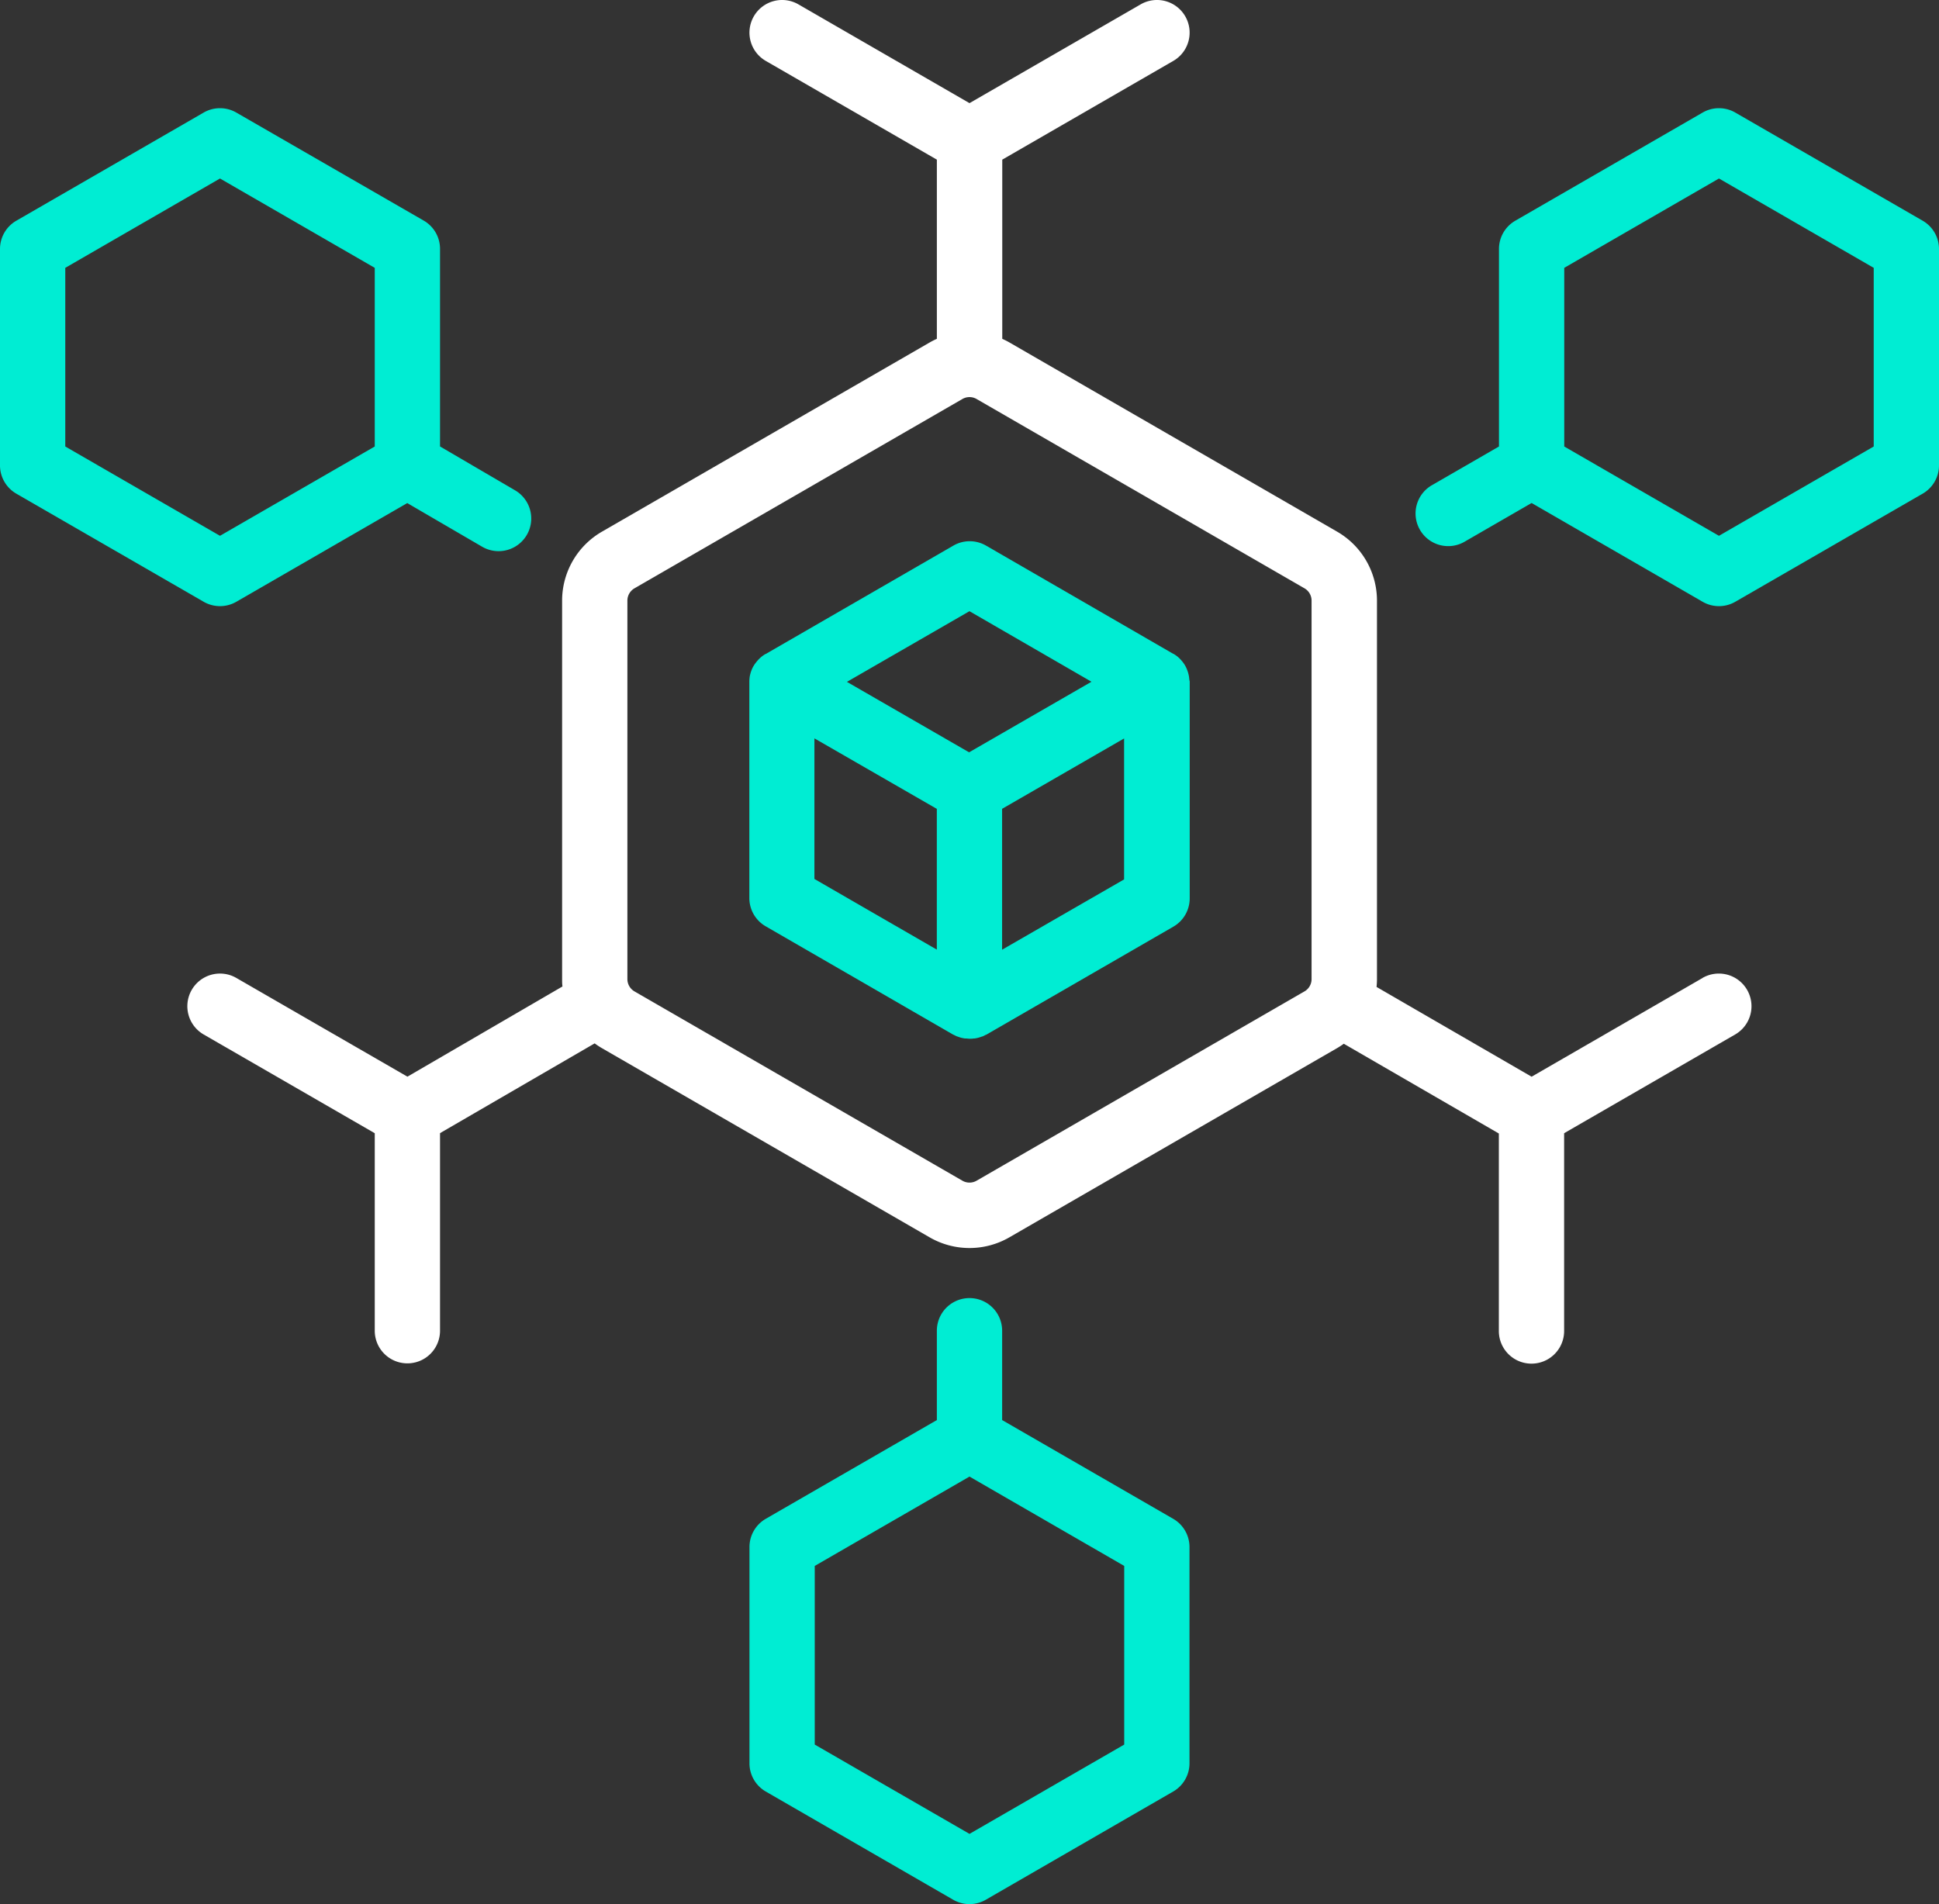 <svg xmlns="http://www.w3.org/2000/svg" viewBox="0 0 475.24 466.74"><rect x="0" y="0" width="475.24" height="466.74" fill="#333333" stroke="none"/><defs><style>.cls-1{fill:#00edd3}.cls-2{fill:#fff}</style></defs><title>Adaptability_Light</title><g id="Layer_2" data-name="Layer 2"><g id="Layer_1-2" data-name="Layer 1"><path d="M471.24,54.1,425.31,27.59a8,8,0,0,0-8,0L371.39,54.1a8,8,0,0,0-4,6.93v48.41l-16.26,9.39a8,8,0,1,0,8,13.85l16.26-9.39,41.92,24.21a8,8,0,0,0,8,0L471.24,121a8,8,0,0,0,4-6.93V61A8,8,0,0,0,471.24,54.1Zm-12,55.34-37.93,21.89-37.92-21.89V65.65l37.92-21.9,37.93,21.9Z" class="cls-1"/><path d="M417.31,239.7l-41.92,24.21-38-22c.06-.65.1-1.3.1-1.95V147.2a19.53,19.53,0,0,0-9.74-16.87l-80.36-46.4c-.57-.33-1.15-.61-1.74-.88V39.13l41.92-24.2a8,8,0,1,0-8-13.86L237.62,25.28,195.69,1.07a8,8,0,0,0-8,13.86l41.93,24.2V83.05a18.91,18.91,0,0,0-1.74.88l-80.37,46.4a19.53,19.53,0,0,0-9.74,16.87V240c0,.6,0,1.2.09,1.79l-38,22.11L57.92,239.7a8,8,0,0,0-8,13.86l41.93,24.2v48.41a8,8,0,0,0,16,0V277.74l37.9-22a19.1,19.1,0,0,0,1.76,1.16l80.37,46.4a19.54,19.54,0,0,0,19.48,0l80.36-46.4c.57-.33,1.11-.69,1.64-1.07l38,22v48.41a8,8,0,0,0,16,0V277.76l41.92-24.2a8,8,0,1,0-8-13.86Zm-95.85.3a3.47,3.47,0,0,1-1.74,3l-80.36,46.4a3.49,3.49,0,0,1-3.48,0L155.51,243a3.49,3.49,0,0,1-1.74-3V147.2a3.49,3.49,0,0,1,1.74-3l80.37-46.4a3.46,3.46,0,0,1,3.48,0l80.36,46.4a3.47,3.47,0,0,1,1.74,3Z" class="cls-2"/><path d="M53.92,148.57a8,8,0,0,0,4-1.07l41.9-24.19L118.16,134a8,8,0,1,0,8.08-13.82l-18.39-10.75V61a8,8,0,0,0-4-6.93L57.92,27.59a8,8,0,0,0-8,0L4,54.1A8,8,0,0,0,0,61v53A8,8,0,0,0,4,121L49.92,147.5A8,8,0,0,0,53.92,148.57ZM16,65.65l37.92-21.9,37.93,21.9v43.79L53.92,131.33,16,109.44Z" class="cls-1"/><path d="M287.54,372.27l-41.92-24.2v-21.9a8,8,0,1,0-16,0v21.9l-41.93,24.2a8,8,0,0,0-4,6.93v53a8,8,0,0,0,4,6.92l45.93,26.52a8,8,0,0,0,8,0l45.92-26.52a8,8,0,0,0,4-6.92v-53A8,8,0,0,0,287.54,372.27Zm-12,55.34L237.62,449.5l-37.93-21.89V383.82l37.93-21.9,37.92,21.9Z" class="cls-1"/><path d="M291.44,166.06s0,0,0-.06a6.87,6.87,0,0,0-.18-.88l-.06-.23c-.07-.24-.15-.47-.24-.7l-.09-.23a7.44,7.44,0,0,0-.42-.85h0a7.25,7.25,0,0,0-.53-.79l-.15-.19c-.16-.19-.32-.38-.49-.56s-.11-.11-.17-.17a6.28,6.28,0,0,0-.67-.59l0,0c-.27-.2-.54-.38-.82-.55l-.06,0-45.89-26.53a8,8,0,0,0-8,0l-46,26.57-.05,0a9.17,9.17,0,0,0-.83.55l0,0c-.24.19-.47.4-.69.61l-.17.17c-.17.18-.33.37-.49.56l-.15.19a7.56,7.56,0,0,0-1,1.65l-.09.23c-.09.23-.17.46-.24.7l-.06.23a6.72,6.72,0,0,0-.18.87s0,0,0,.07a7.93,7.93,0,0,0-.06,1s0,0,0,.06v52.93a8,8,0,0,0,4,6.92l46,26.58.06,0a9,9,0,0,0,.88.43l.05,0c.28.11.56.2.85.29l.24.06.72.14.25,0c.31,0,.62.06,1,.06h0c.32,0,.63,0,.94-.06l.24,0,.73-.14.24-.07a7.86,7.86,0,0,0,.82-.27l.08,0a8.79,8.79,0,0,0,.87-.43l.07,0,45.89-26.5a8,8,0,0,0,4-6.93V167C291.5,166.71,291.48,166.38,291.44,166.06Zm-53.83-16.25,29.91,17.29-30,17.3-29.94-17.27Zm-38,31.17,30,17.28,0,34.5-30-17.32Zm46,51.8,0-34.53L275.51,181v34.55Z" class="cls-1"/></g></g></svg>